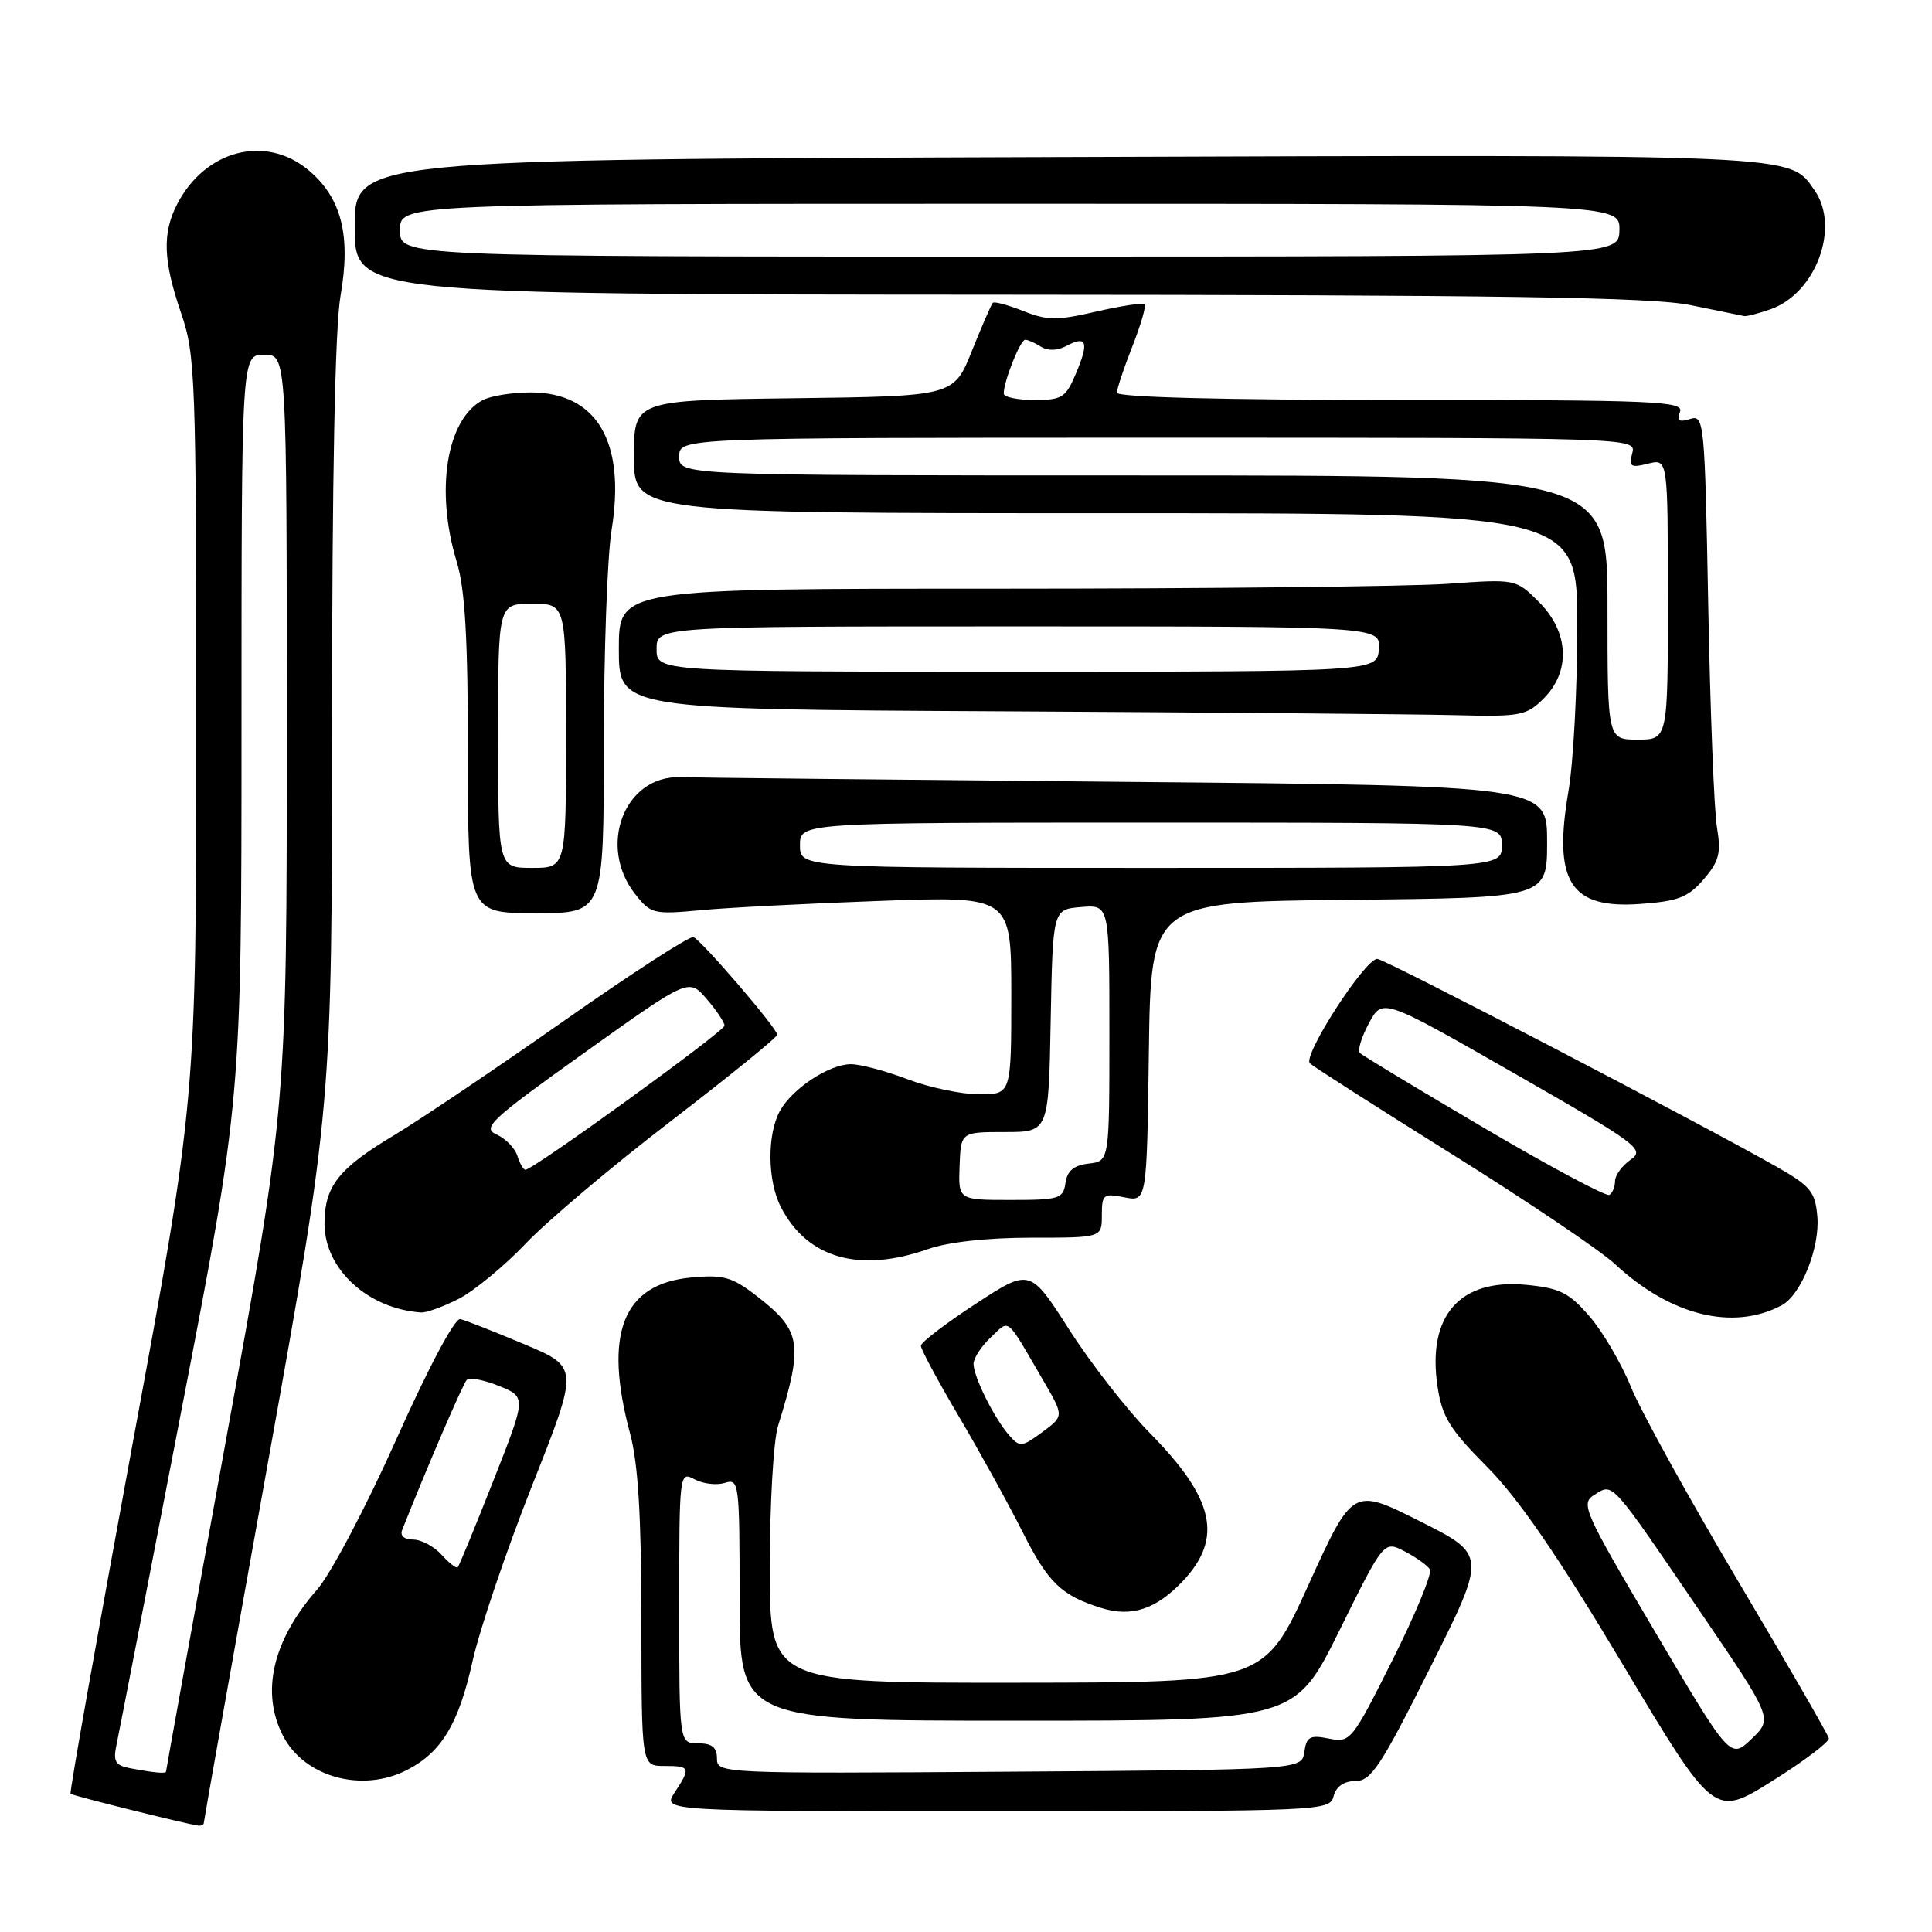 <?xml version="1.0" encoding="UTF-8" standalone="no"?>
<!DOCTYPE svg PUBLIC "-//W3C//DTD SVG 1.1//EN" "http://www.w3.org/Graphics/SVG/1.1/DTD/svg11.dtd" >
<svg xmlns="http://www.w3.org/2000/svg" xmlns:xlink="http://www.w3.org/1999/xlink" version="1.1" viewBox="0 0 256 256">
 <g >
 <path fill="currentColor"
d=" M 27.00 241.57 C 27.00 241.33 30.82 219.84 35.50 193.82 C 43.99 146.50 43.99 146.50 44.00 96.08 C 44.00 63.30 44.39 43.41 45.12 39.21 C 46.52 31.21 45.26 26.24 40.91 22.57 C 35.22 17.79 27.20 19.85 23.48 27.04 C 21.48 30.90 21.62 34.57 24.00 41.50 C 25.89 47.01 26.00 49.92 26.00 96.48 C 26.00 145.65 26.00 145.65 17.53 191.52 C 12.88 216.76 9.19 237.53 9.35 237.68 C 9.60 237.94 24.54 241.66 26.25 241.90 C 26.66 241.95 27.00 241.80 27.00 241.57 Z  M 242.33 230.33 C 242.23 229.85 236.82 220.47 230.29 209.48 C 223.77 198.49 217.39 186.94 216.12 183.81 C 214.85 180.68 212.38 176.46 210.63 174.44 C 207.90 171.28 206.70 170.68 202.24 170.25 C 193.40 169.40 189.08 174.36 190.48 183.73 C 191.09 187.76 192.09 189.38 197.05 194.37 C 201.21 198.55 206.40 206.12 215.02 220.54 C 227.14 240.81 227.14 240.81 234.82 236.00 C 239.04 233.36 242.42 230.80 242.33 230.33 Z  M 176.71 238.00 C 177.05 236.71 178.07 236.00 179.61 236.00 C 181.67 236.00 182.98 234.02 189.49 221.01 C 197.00 206.02 197.00 206.02 188.12 201.56 C 179.25 197.10 179.25 197.10 173.37 210.02 C 167.50 222.94 167.50 222.94 134.75 222.97 C 102.00 223.00 102.00 223.00 102.00 207.74 C 102.00 199.35 102.49 190.91 103.08 188.99 C 106.49 177.99 106.21 176.32 100.18 171.66 C 96.99 169.20 95.84 168.88 91.56 169.28 C 82.50 170.13 79.93 176.72 83.50 190.00 C 84.56 193.94 84.98 200.96 84.99 214.75 C 85.00 234.00 85.00 234.00 88.00 234.00 C 91.47 234.00 91.56 234.22 89.38 237.54 C 87.77 240.00 87.77 240.00 131.98 240.00 C 175.35 240.00 176.20 239.96 176.71 238.00 Z  M 53.96 234.52 C 58.51 232.17 60.77 228.42 62.60 220.18 C 63.53 215.96 67.10 205.45 70.51 196.83 C 76.72 181.16 76.72 181.16 69.47 178.12 C 65.48 176.44 61.67 174.94 60.99 174.79 C 60.27 174.62 56.82 181.10 52.52 190.71 C 48.52 199.66 43.81 208.59 42.01 210.64 C 36.12 217.35 34.52 224.24 37.51 230.02 C 40.34 235.50 48.02 237.59 53.96 234.52 Z  M 156.75 209.48 C 162.09 203.81 160.92 198.57 152.38 189.91 C 149.35 186.83 144.54 180.66 141.68 176.19 C 136.48 168.06 136.48 168.06 129.26 172.78 C 125.28 175.38 122.03 177.87 122.02 178.32 C 122.01 178.76 124.26 182.96 127.02 187.63 C 129.78 192.30 133.60 199.23 135.51 203.02 C 138.89 209.73 140.64 211.42 145.94 213.07 C 149.94 214.32 153.22 213.23 156.75 209.48 Z  M 236.10 172.95 C 238.65 171.58 241.15 165.35 240.81 161.22 C 240.53 157.92 239.93 157.18 235.50 154.65 C 225.46 148.93 183.47 127.06 182.50 127.06 C 180.86 127.04 172.54 139.95 173.57 140.90 C 174.08 141.37 182.60 146.81 192.50 153.00 C 202.40 159.18 212.07 165.71 214.00 167.50 C 221.33 174.33 229.67 176.39 236.10 172.95 Z  M 60.79 172.10 C 62.83 171.05 66.82 167.76 69.66 164.78 C 72.49 161.80 81.15 154.49 88.91 148.54 C 96.66 142.58 103.00 137.44 102.99 137.10 C 102.98 136.26 92.94 124.57 91.88 124.17 C 91.40 123.99 83.69 128.97 74.75 135.25 C 65.81 141.52 55.69 148.34 52.26 150.40 C 44.85 154.83 43.00 157.18 43.00 162.15 C 43.00 168.14 48.73 173.42 55.79 173.91 C 56.50 173.96 58.75 173.14 60.79 172.10 Z  M 123.00 165.50 C 125.62 164.58 130.85 164.00 136.63 164.00 C 146.00 164.00 146.00 164.00 146.00 161.03 C 146.00 158.26 146.21 158.09 148.98 158.65 C 151.96 159.24 151.96 159.24 152.23 139.37 C 152.50 119.50 152.50 119.50 178.75 119.23 C 205.00 118.97 205.00 118.97 205.00 111.54 C 205.00 104.11 205.00 104.11 149.25 103.60 C 118.59 103.32 91.98 103.04 90.13 102.98 C 82.75 102.75 79.14 112.10 84.16 118.47 C 86.23 121.10 86.58 121.19 92.91 120.60 C 96.53 120.26 107.26 119.71 116.75 119.37 C 134.00 118.75 134.00 118.75 134.00 131.87 C 134.00 145.00 134.00 145.00 129.75 145.00 C 127.41 145.00 123.13 144.10 120.24 143.00 C 117.35 141.90 113.97 141.00 112.74 141.01 C 109.87 141.02 105.00 144.22 103.35 147.19 C 101.62 150.32 101.68 156.48 103.48 159.96 C 106.99 166.75 113.90 168.71 123.00 165.50 Z  M 80.01 98.75 C 80.01 86.51 80.47 73.67 81.04 70.21 C 82.93 58.52 79.09 52.00 70.30 52.00 C 67.86 52.00 65.00 52.46 63.94 53.03 C 59.16 55.59 57.65 64.98 60.51 74.41 C 61.63 78.08 62.00 84.57 62.00 100.16 C 62.00 121.00 62.00 121.00 71.00 121.00 C 80.00 121.00 80.00 121.00 80.01 98.75 Z  M 225.74 116.52 C 227.80 114.12 228.08 113.05 227.50 109.59 C 227.13 107.34 226.61 94.12 226.35 80.20 C 225.89 55.77 225.81 54.93 223.94 55.52 C 222.48 55.98 222.16 55.76 222.61 54.57 C 223.15 53.16 219.32 53.00 185.61 53.00 C 162.17 53.00 148.00 52.64 148.00 52.04 C 148.00 51.51 148.92 48.75 150.04 45.91 C 151.16 43.07 151.89 40.55 151.66 40.32 C 151.43 40.09 148.54 40.53 145.24 41.29 C 140.06 42.49 138.75 42.48 135.58 41.21 C 133.56 40.41 131.75 39.92 131.55 40.13 C 131.35 40.33 130.11 43.20 128.78 46.50 C 126.38 52.50 126.38 52.50 105.19 52.77 C 84.00 53.04 84.00 53.04 84.00 60.52 C 84.00 68.00 84.00 68.00 146.50 68.00 C 209.00 68.00 209.00 68.00 209.00 82.98 C 209.00 91.22 208.48 101.02 207.84 104.76 C 205.76 116.84 208.05 120.45 217.33 119.78 C 222.36 119.42 223.68 118.91 225.74 116.52 Z  M 204.55 92.55 C 208.15 88.94 207.90 83.75 203.93 79.78 C 200.86 76.71 200.86 76.71 191.78 77.36 C 186.78 77.71 160.04 78.00 132.35 78.00 C 82.00 78.00 82.00 78.00 82.00 85.99 C 82.00 93.98 82.00 93.98 132.75 94.25 C 160.66 94.40 187.68 94.63 192.80 94.76 C 201.49 94.98 202.25 94.84 204.55 92.55 Z  M 234.60 40.98 C 240.61 38.88 243.86 30.11 240.44 25.22 C 237.05 20.38 239.38 20.48 140.25 20.81 C 47.00 21.12 47.00 21.12 47.00 30.06 C 47.00 39.00 47.00 39.00 132.25 39.05 C 199.25 39.08 218.89 39.38 224.00 40.43 C 227.57 41.16 230.77 41.82 231.10 41.88 C 231.43 41.95 233.01 41.54 234.60 40.98 Z  M 17.19 234.29 C 15.27 233.92 14.97 233.39 15.44 231.17 C 15.75 229.70 19.61 209.86 24.00 187.08 C 32.00 145.66 32.00 145.66 32.00 96.33 C 32.00 47.00 32.00 47.00 35.00 47.00 C 38.00 47.00 38.00 47.00 38.00 96.76 C 38.00 146.53 38.00 146.53 30.00 190.50 C 25.60 214.68 22.00 234.59 22.00 234.74 C 22.00 235.05 20.38 234.90 17.19 234.29 Z  M 219.29 216.20 C 209.78 200.11 209.40 199.23 211.28 198.06 C 213.78 196.50 213.31 195.99 225.31 213.60 C 234.91 227.71 234.91 227.71 232.10 230.41 C 229.28 233.11 229.28 233.11 219.29 216.20 Z  M 95.00 233.01 C 95.00 231.53 94.34 231.00 92.50 231.00 C 90.00 231.00 90.00 231.00 90.00 212.96 C 90.00 195.13 90.02 194.94 92.04 196.02 C 93.16 196.62 94.96 196.83 96.04 196.49 C 97.93 195.89 98.00 196.42 98.00 211.93 C 98.00 228.00 98.00 228.00 134.78 228.00 C 171.57 228.00 171.57 228.00 177.47 216.07 C 183.37 204.14 183.37 204.14 186.12 205.56 C 187.63 206.34 189.14 207.42 189.47 207.95 C 189.79 208.48 187.57 213.87 184.53 219.93 C 179.13 230.71 178.94 230.94 176.09 230.37 C 173.58 229.87 173.12 230.11 172.83 232.14 C 172.50 234.50 172.50 234.50 133.75 234.76 C 95.50 235.02 95.00 235.00 95.00 233.01 Z  M 58.51 206.01 C 57.51 204.90 55.81 204.00 54.74 204.00 C 53.58 204.00 52.99 203.49 53.28 202.75 C 56.52 194.56 61.34 183.36 61.85 182.84 C 62.21 182.48 64.13 182.84 66.12 183.65 C 69.75 185.11 69.75 185.11 65.36 196.23 C 62.95 202.35 60.83 207.50 60.65 207.68 C 60.47 207.86 59.50 207.11 58.51 206.01 Z  M 133.73 190.20 C 131.74 187.93 129.00 182.44 129.00 180.72 C 129.00 179.97 130.03 178.38 131.28 177.21 C 133.85 174.80 133.19 174.25 138.32 183.07 C 140.98 187.64 140.98 187.64 138.10 189.77 C 135.40 191.76 135.12 191.79 133.73 190.20 Z  M 196.65 149.46 C 187.93 144.33 180.52 139.86 180.19 139.52 C 179.86 139.19 180.40 137.42 181.39 135.58 C 183.19 132.23 183.19 132.23 200.66 142.23 C 217.12 151.65 218.00 152.31 216.06 153.67 C 214.93 154.46 214.00 155.74 214.00 156.50 C 214.00 157.26 213.66 158.09 213.25 158.33 C 212.84 158.58 205.37 154.59 196.65 149.46 Z  M 68.55 153.14 C 68.22 152.12 66.98 150.85 65.79 150.32 C 63.84 149.45 64.99 148.38 77.45 139.48 C 91.27 129.61 91.27 129.61 93.63 132.36 C 94.94 133.87 96.00 135.47 96.00 135.90 C 96.00 136.65 70.66 155.00 69.62 155.00 C 69.35 155.00 68.87 154.16 68.55 153.14 Z  M 127.15 154.50 C 127.32 150.00 127.32 150.00 133.14 150.00 C 138.95 150.00 138.95 150.00 139.22 135.25 C 139.50 120.50 139.50 120.50 143.25 120.19 C 147.00 119.88 147.00 119.88 147.00 136.87 C 147.00 153.87 147.00 153.87 144.25 154.18 C 142.28 154.41 141.41 155.14 141.18 156.75 C 140.88 158.84 140.36 159.00 133.92 159.00 C 126.98 159.00 126.98 159.00 127.15 154.50 Z  M 106.00 112.00 C 106.00 109.00 106.00 109.00 152.50 109.00 C 199.00 109.00 199.00 109.00 199.00 112.00 C 199.00 115.00 199.00 115.00 152.50 115.00 C 106.00 115.00 106.00 115.00 106.00 112.00 Z  M 66.00 97.50 C 66.00 80.00 66.00 80.00 70.50 80.00 C 75.00 80.00 75.00 80.00 75.00 97.50 C 75.00 115.00 75.00 115.00 70.50 115.00 C 66.00 115.00 66.00 115.00 66.00 97.50 Z  M 213.00 80.50 C 213.00 63.00 213.00 63.00 151.50 63.00 C 90.00 63.00 90.00 63.00 90.00 60.50 C 90.00 58.00 90.00 58.00 153.41 58.00 C 216.81 58.00 216.81 58.00 216.28 60.05 C 215.81 61.84 216.07 62.02 218.37 61.44 C 221.00 60.78 221.00 60.78 221.00 79.39 C 221.00 98.00 221.00 98.00 217.00 98.00 C 213.00 98.00 213.00 98.00 213.00 80.50 Z  M 133.00 52.15 C 133.00 50.51 135.20 45.00 135.85 45.02 C 136.21 45.02 137.15 45.44 137.95 45.95 C 138.84 46.51 140.12 46.47 141.28 45.85 C 143.99 44.40 144.33 45.29 142.61 49.39 C 141.23 52.69 140.76 53.00 137.05 53.00 C 134.82 53.00 133.00 52.62 133.00 52.15 Z  M 87.00 86.00 C 87.00 83.00 87.00 83.00 134.96 83.00 C 182.92 83.00 182.92 83.00 182.71 86.00 C 182.50 89.00 182.50 89.00 134.75 89.00 C 87.00 89.00 87.00 89.00 87.00 86.00 Z  M 53.00 30.50 C 53.00 27.00 53.00 27.00 133.83 27.00 C 214.65 27.00 214.65 27.00 214.58 30.50 C 214.50 33.99 214.50 33.99 133.75 34.00 C 53.00 34.00 53.00 34.00 53.00 30.50 Z "/>
</g>
</svg>